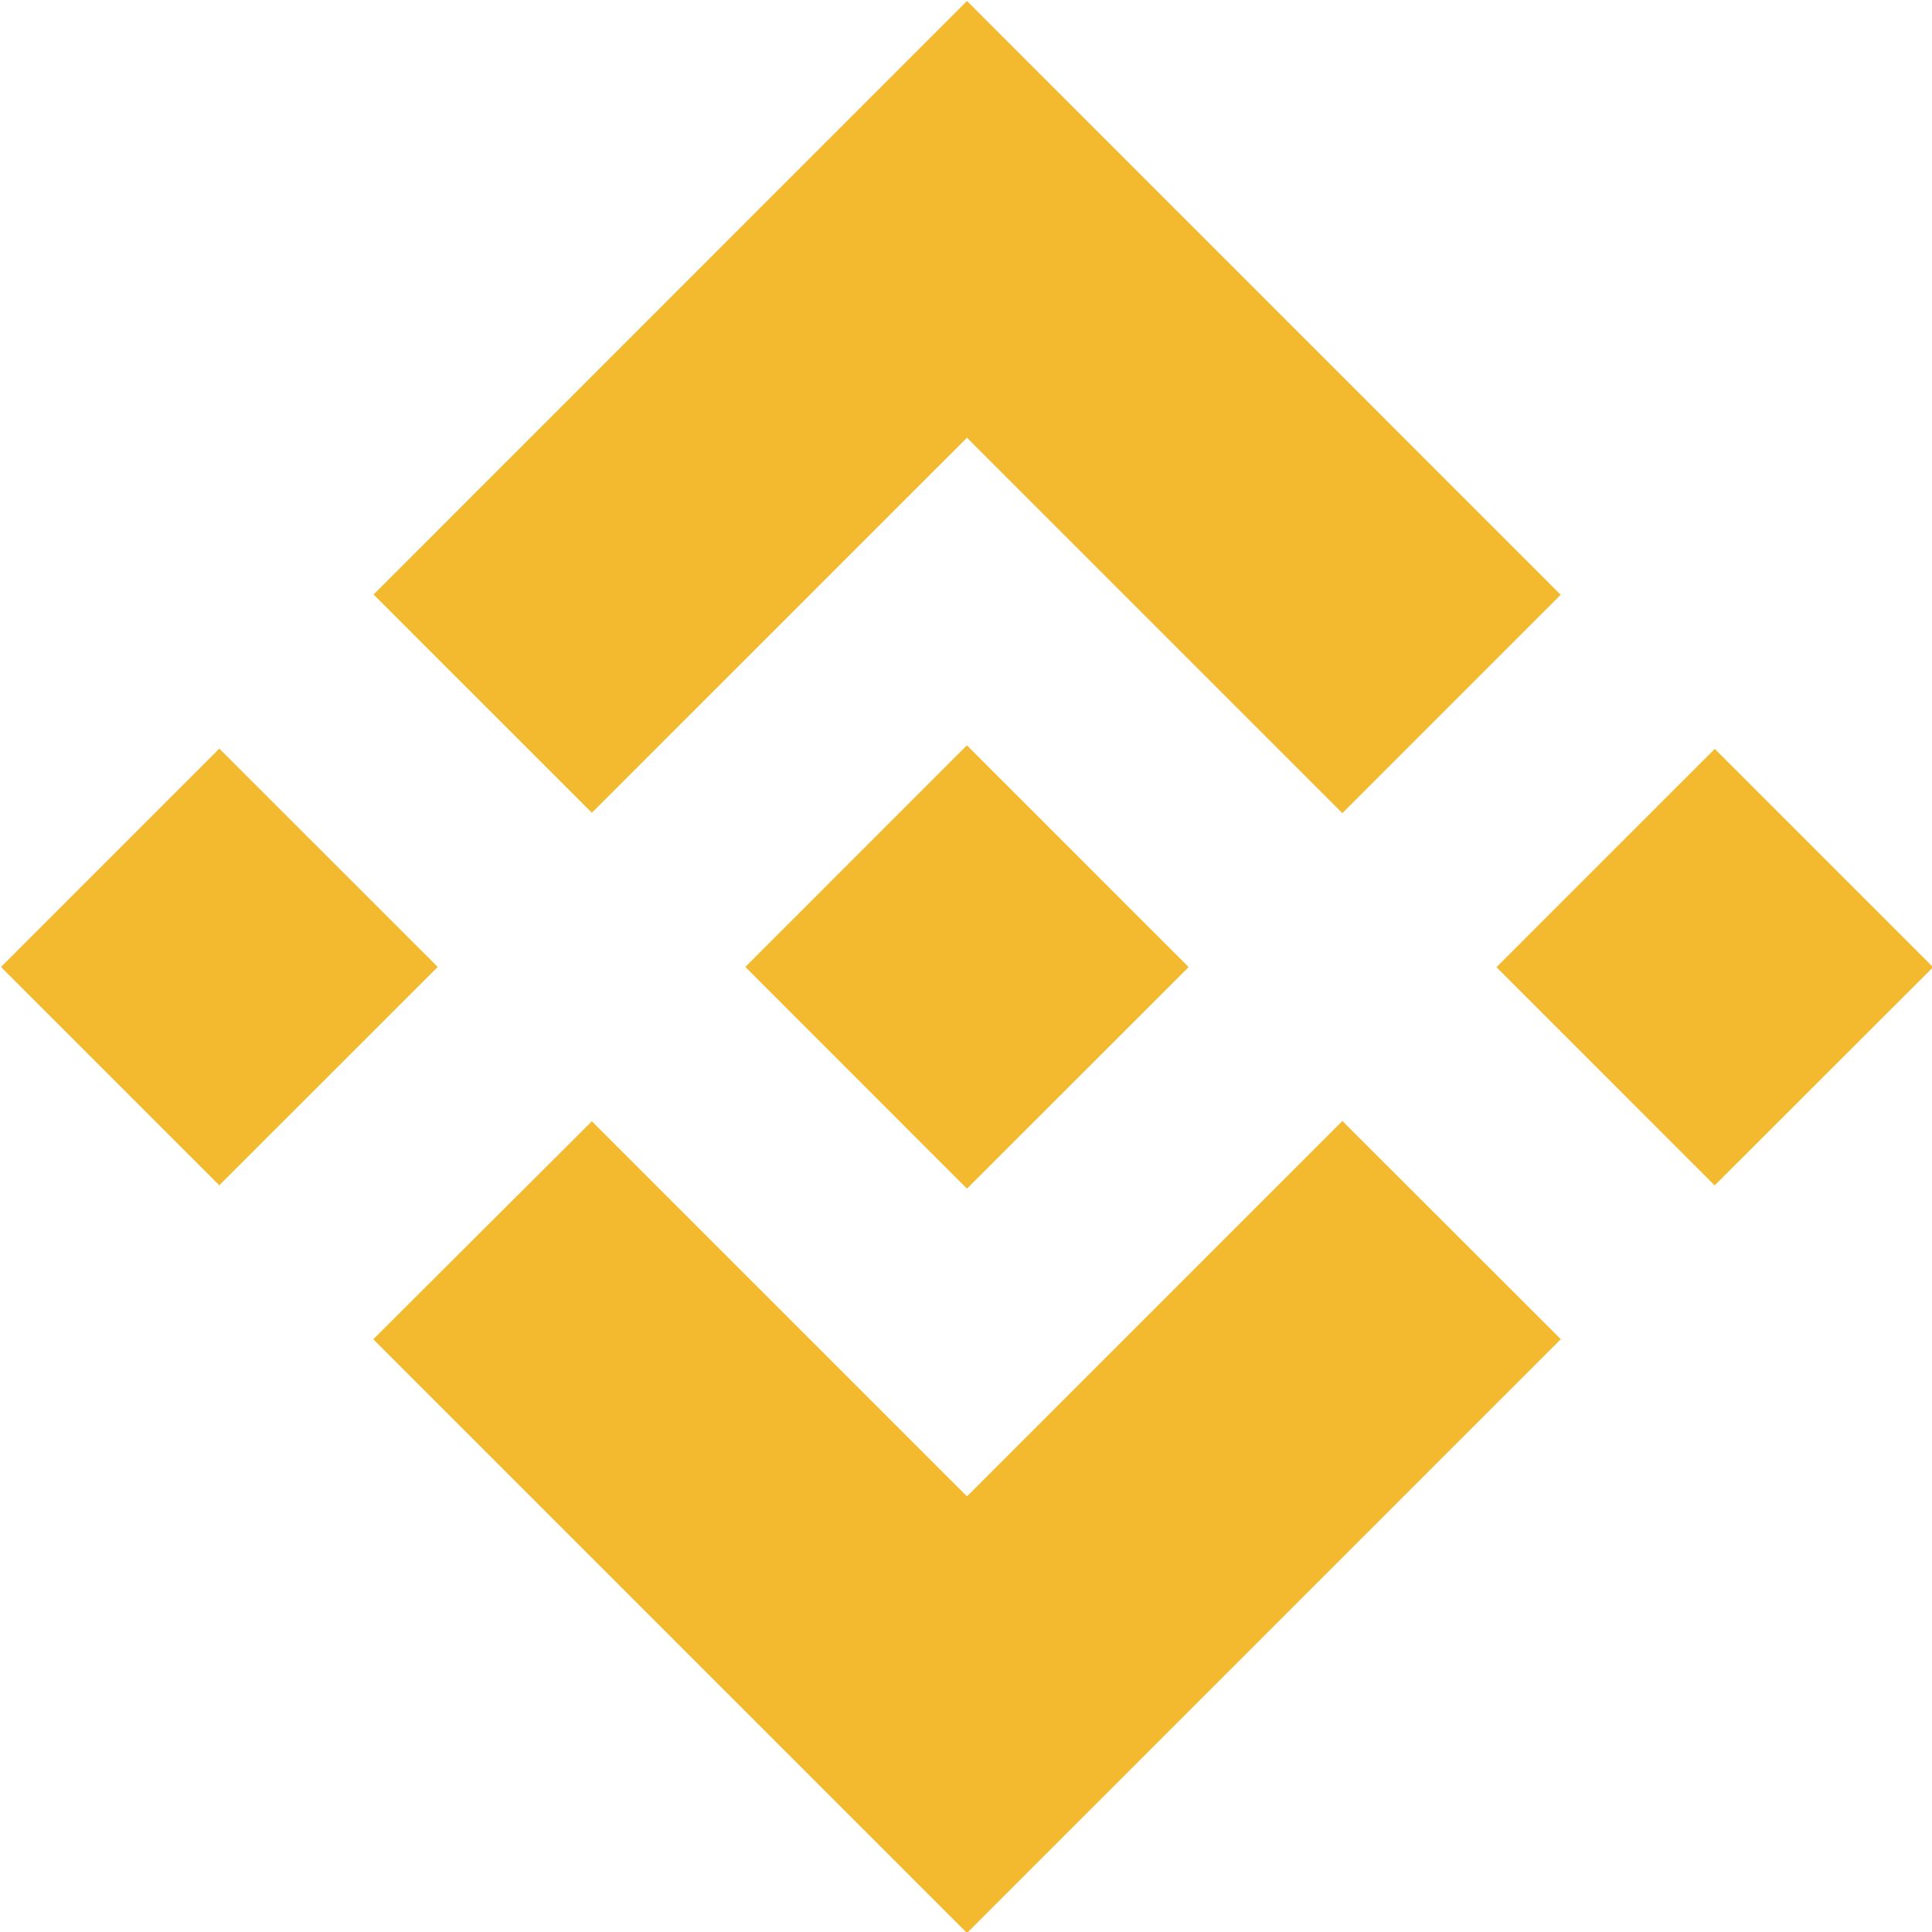 <svg id="Layer_1" data-name="Layer 1" xmlns="http://www.w3.org/2000/svg" viewBox="0 0 512 512"><defs><style>.cls-1{fill:#f3ba2f;}</style></defs><g id="Layer_2" data-name="Layer 2"><g id="Layer_1-2" data-name="Layer 1-2"><path class="cls-1" d="M156.83,215.41,256.26,116l99.48,99.48,57.86-57.86L256.26.26,99,157.55l57.86,57.85M.26,256.26l57.86-57.87L116,256.25,58.11,314.11Zm156.57,40.86,99.43,99.43,99.48-99.48,57.89,57.83,0,0L256.26,512.26,99,355l-.08-.08,57.94-57.78m239.72-40.83,57.86-57.85,57.85,57.85L454.4,314.14Z"/><path class="cls-1" d="M314.94,256.23h0l-58.7-58.71L212.87,240.9h0l-5,5L197.6,256.17l-.08.08.08.08L256.26,315,315,256.29l0,0-.06,0"/></g></g></svg>